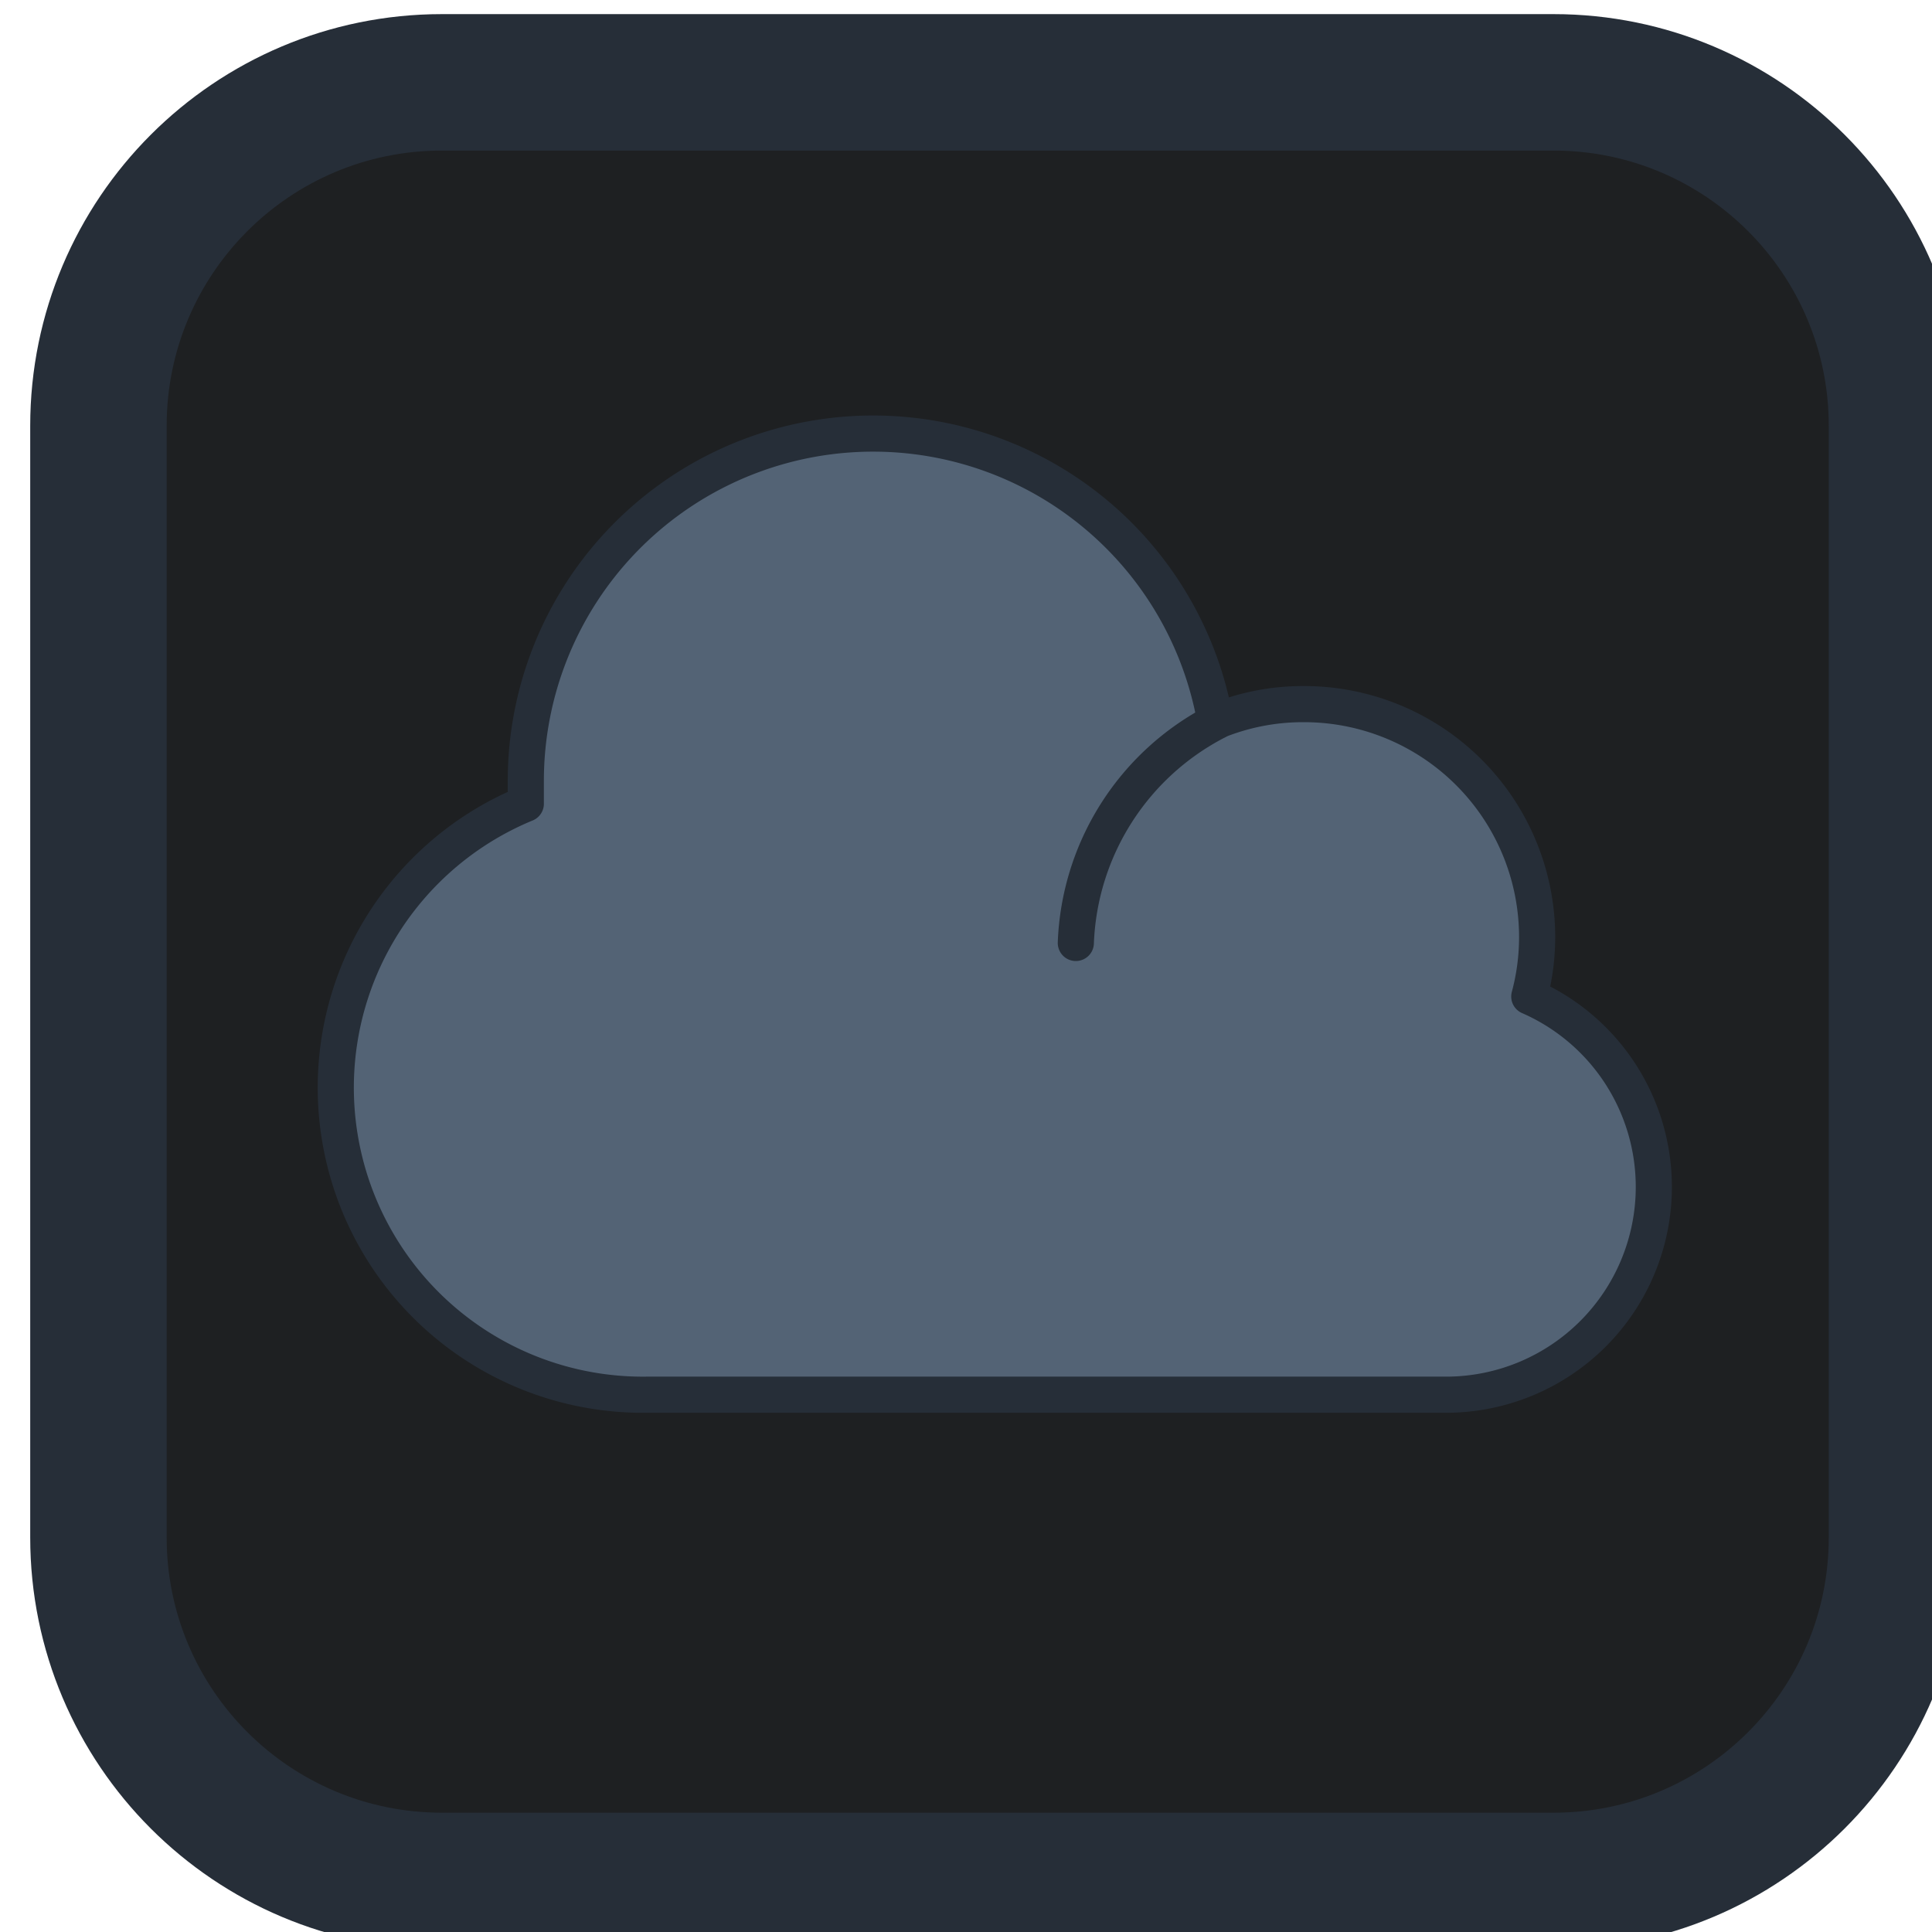 <?xml version="1.0" encoding="UTF-8" standalone="no"?>
<!-- Created with Inkscape (http://www.inkscape.org/) -->

<svg
   width="17.016mm"
   height="17.016mm"
   viewBox="0 0 17.016 17.016"
   version="1.1"
   id="svg1"
   xml:space="preserve"
   inkscape:version="1.4 (e7c3feb100, 2024-10-09)"
   sodipodi:docname="registry_body.svg"
   xmlns:inkscape="http://www.inkscape.org/namespaces/inkscape"
   xmlns:sodipodi="http://sodipodi.sourceforge.net/DTD/sodipodi-0.dtd"
   xmlns="http://www.w3.org/2000/svg"
   xmlns:svg="http://www.w3.org/2000/svg"><sodipodi:namedview
     id="namedview1"
     pagecolor="#ffffff"
     bordercolor="#000000"
     borderopacity="0.25"
     inkscape:showpageshadow="2"
     inkscape:pageopacity="0.0"
     inkscape:pagecheckerboard="0"
     inkscape:deskcolor="#d1d1d1"
     inkscape:document-units="mm"
     inkscape:zoom="7.1367105"
     inkscape:cx="1.8215675"
     inkscape:cy="47.150574"
     inkscape:window-width="1920"
     inkscape:window-height="1014"
     inkscape:window-x="0"
     inkscape:window-y="0"
     inkscape:window-maximized="1"
     inkscape:current-layer="g1" /><defs
     id="defs1" /><g
     inkscape:label="Layer 1"
     inkscape:groupmode="layer"
     id="layer1"
     transform="translate(-62.716,-138.232)"><g
       style="display:inline;fill:none"
       id="g1"
       transform="matrix(0.265,0,0,0.265,-105.95,58.87)"
       inkscape:label="Agent"><path
         d="m 699.523,350.575 v -36.941 c 0,-6.306 -5.112,-11.418 -11.417,-11.418 h -36.942 c -6.306,0 -11.417,5.112 -11.417,11.418 v 36.941 c 0,6.306 5.111,11.418 11.417,11.418 h 36.942 c 6.305,0 11.417,-5.112 11.417,-11.418 z"
         fill="#536375"
         stroke="#262e38"
         stroke-width="1.2"
         stroke-miterlimit="10"
         id="path113"
         style="display:inline;fill:#1e2022;fill-opacity:1;stroke-width:4.535;stroke-dasharray:none" /><path
         fill="currentColor"
         fill-rule="evenodd"
         d="m 670.752,316.087 c -5.582,0 -10.076,4.465 -10.076,9.94 0,0.938 0.132,1.845 0.376,2.702 1.009,0.292 1.955,0.731 2.807,1.299 a 1.522,1.522 0 1 1 -1.679,2.537 7.185,7.185 0 0 0 -3.992,-1.196 c -3.98,0 -7.177,3.187 -7.177,7.076 0,3.889 3.197,7.074 7.177,7.074 h 20.297 c 5.582,0 10.076,-4.465 10.076,-9.94 0,-4.338 -2.821,-8.042 -6.775,-9.394 a 10.149,10.149 0 0 0 -3.3,-0.548 c -1.183,0 -2.314,0.203 -3.365,0.568 a 1.522,1.522 0 0 1 -1.003,-2.874 13.193,13.193 0 0 1 6.138,-0.619 10.067,10.067 0 0 0 -9.503,-6.625 m 12.899,7.553 c -1.135,-6.042 -6.489,-10.597 -12.899,-10.597 -7.23,0 -13.12,5.797 -13.12,12.984 q 0,1.181 0.207,2.304 c -5.468,0.183 -9.873,4.624 -9.873,10.114 0,5.604 4.593,10.118 10.222,10.118 h 20.297 c 7.228,0 13.12,-5.797 13.12,-12.984 0,-5.367 -3.286,-9.956 -7.954,-11.939"
         clip-rule="evenodd"
         id="path1-5"
         style="display:none;stroke-width:1.274;stroke-dasharray:none" /><g
         id="g2"
         inkscape:label="Cloud"
         transform="matrix(1.134,0,0,1.134,-89.845,-39.06)"><path
           fill="#ffffff"
           d="m 688.965,333.322 a 6.09,6.09 0 0 0 -3.65,-5.58 6.7,6.7 0 0 0 0.23,-1.74 6.83,6.83 0 0 0 -6.85,-6.83 6.7,6.7 0 0 0 -2.58,0.51 10.18,10.18 0 0 0 -20.21,1.71 v 0.7 a 9,9 0 0 0 3.53,17.32 h 23.47 a 6.09,6.09 0 0 0 6.06,-6.09"
           id="path2"
           style="stroke-width:0;stroke-dasharray:none;fill:#536375;fill-opacity:1" /><path
           fill="none"
           stroke="#45413c"
           stroke-linecap="round"
           stroke-linejoin="round"
           d="m 688.965,333.322 a 6.09,6.09 0 0 0 -3.65,-5.58 6.7,6.7 0 0 0 0.23,-1.74 6.83,6.83 0 0 0 -6.85,-6.83 6.7,6.7 0 0 0 -2.58,0.51 10.18,10.18 0 0 0 -20.21,1.71 v 0.7 a 9,9 0 0 0 3.53,17.32 h 23.47 a 6.09,6.09 0 0 0 6.06,-6.09"
           stroke-width="2"
           id="path4"
           style="stroke-width:1.059;stroke-dasharray:none;stroke:#262e38;stroke-opacity:1" /><path
           fill="none"
           stroke="#45413c"
           stroke-linecap="round"
           stroke-linejoin="round"
           d="m 676.145,319.682 a 7.63,7.63 0 0 0 -4.12,6.49"
           stroke-width="2"
           id="path5"
           style="stroke-width:1.059;stroke-dasharray:none;stroke:#262e38;stroke-opacity:1" /></g></g></g></svg>
